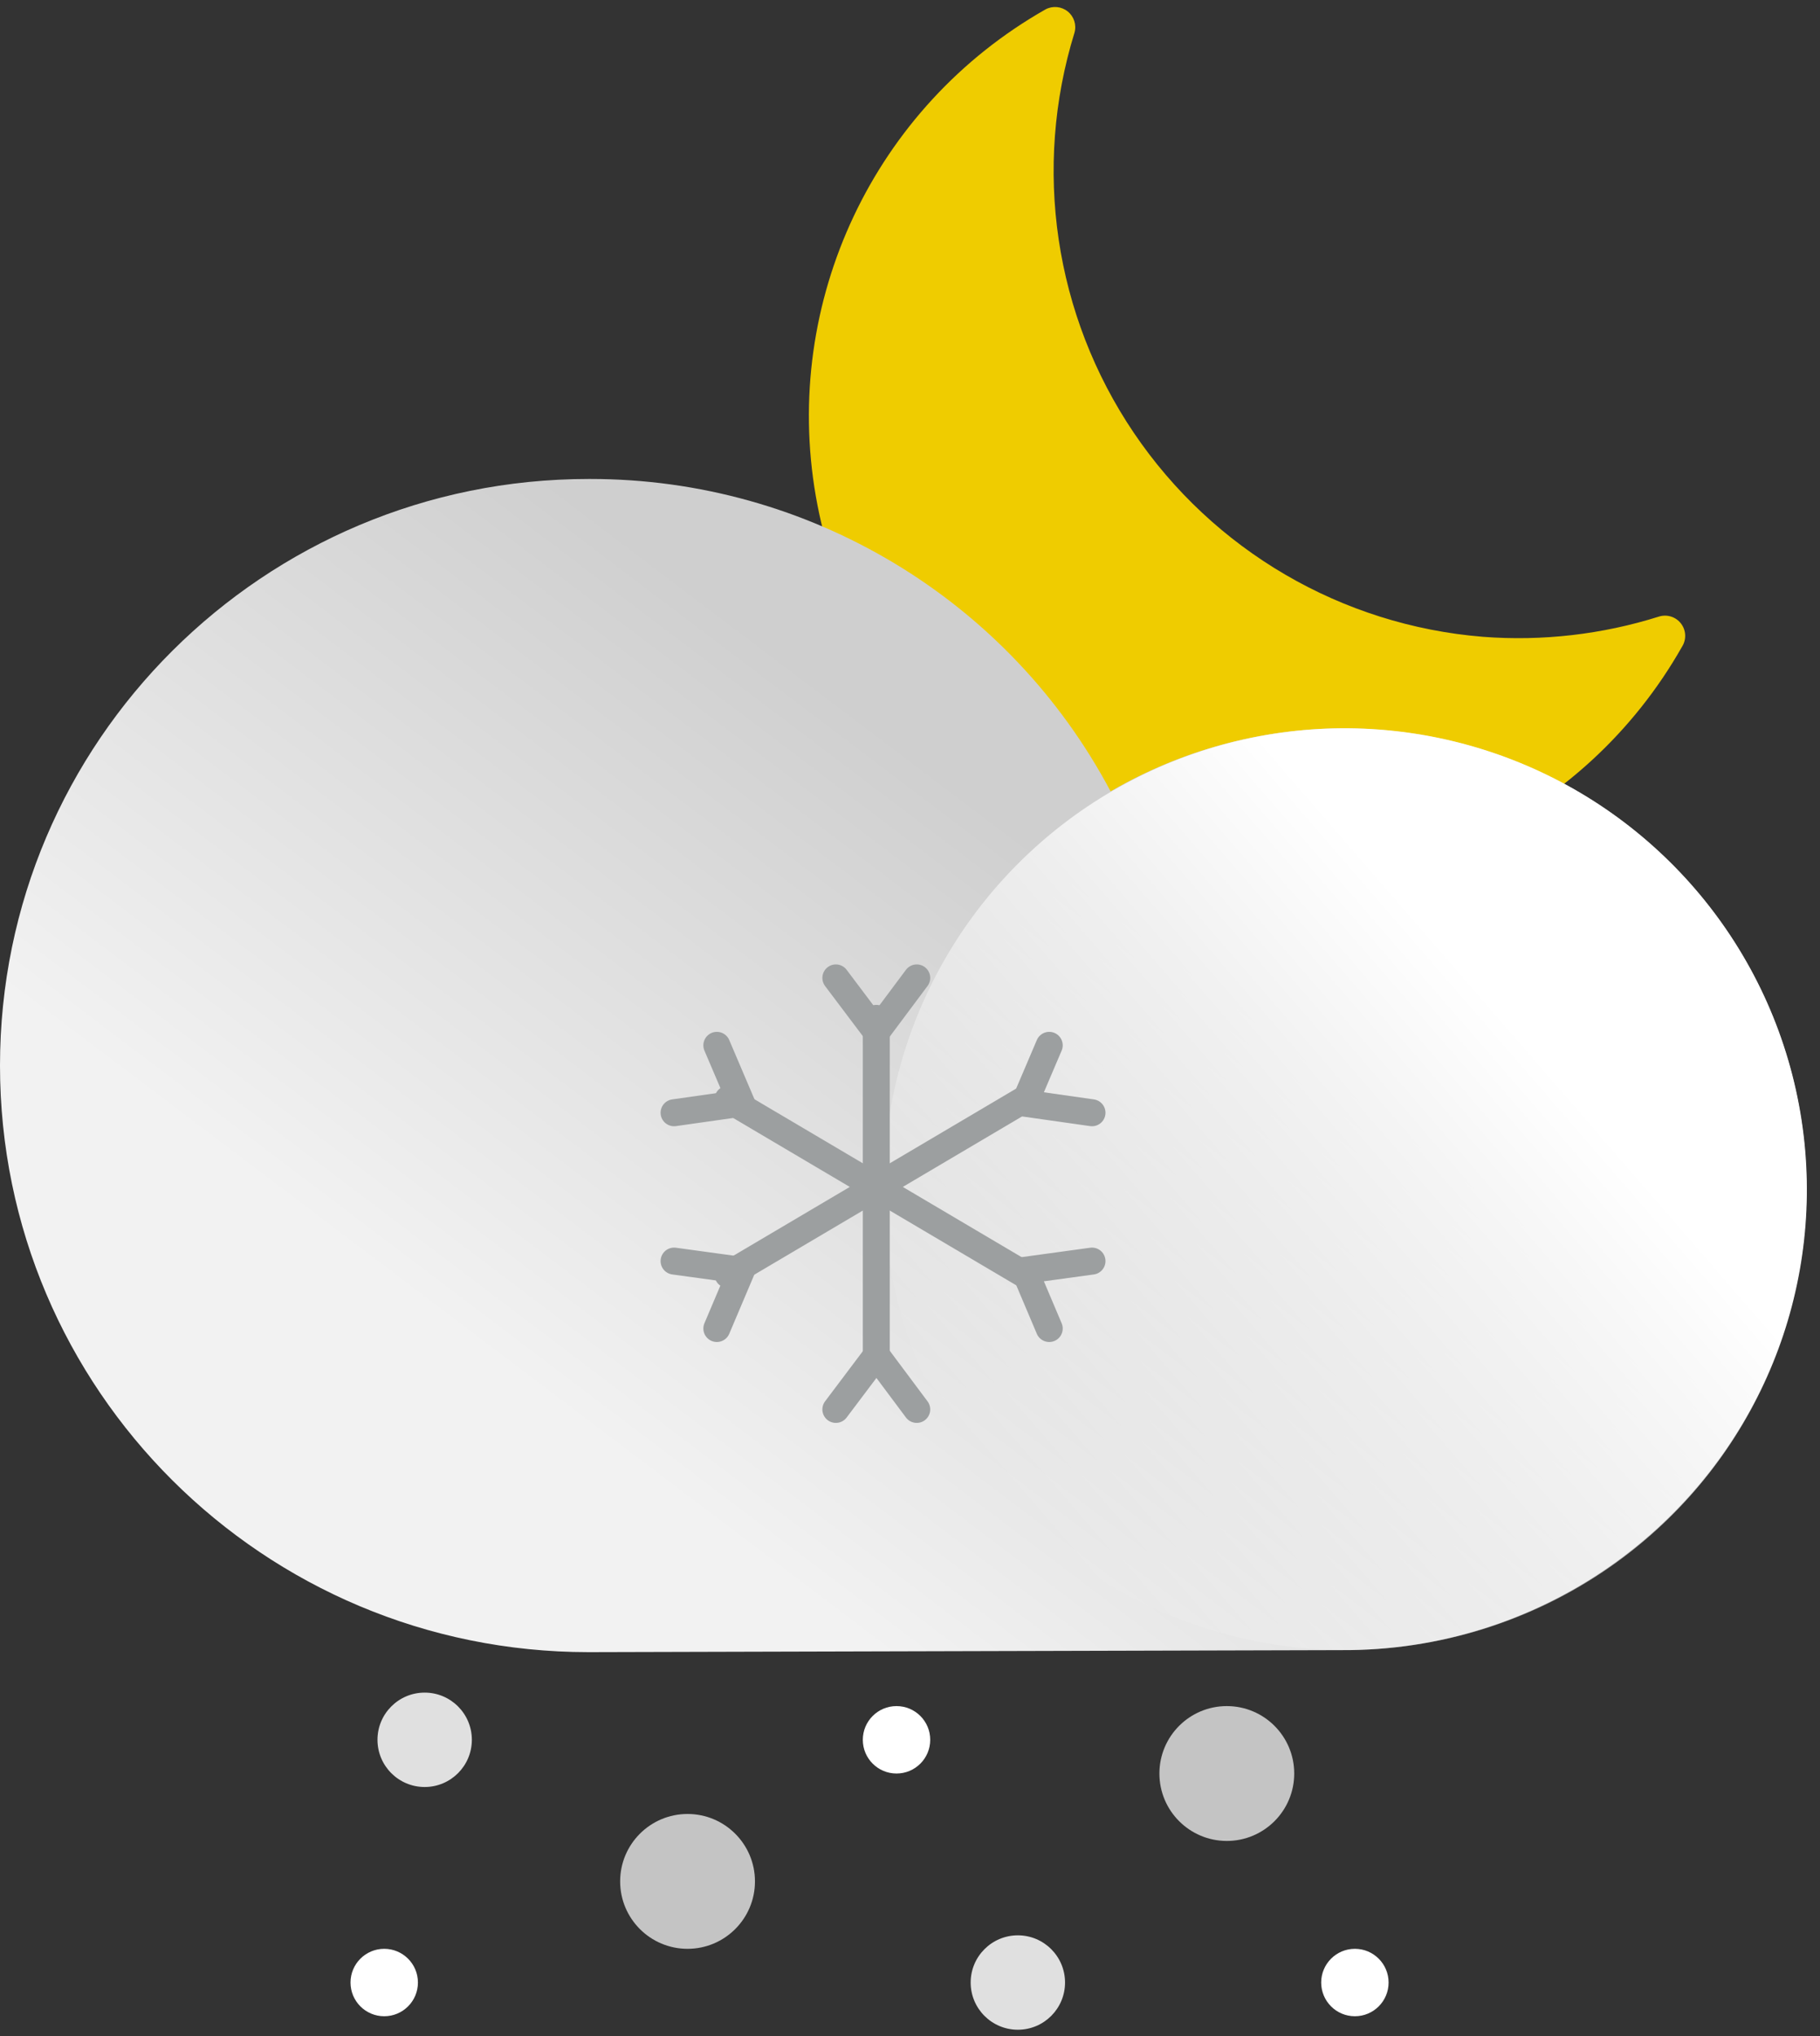 <?xml version="1.0" encoding="UTF-8"?>
<svg width="135px" height="151px" viewBox="0 0 135 151" version="1.1" xmlns="http://www.w3.org/2000/svg" xmlns:xlink="http://www.w3.org/1999/xlink">
    <rect x="0" y="0" width="135" height="151" fill="#333333" stroke="none"/>
    <!-- Generator: Sketch 58 (84663) - https://sketch.com -->
    <title>night-snowing</title>
    <desc>Created with Sketch.</desc>
    <defs>
        <linearGradient x1="24.464%" y1="72.871%" x2="63.731%" y2="39.98%" id="linearGradient-1">
            <stop stop-color="#F2F2F2" offset="0%"></stop>
            <stop stop-color="#CFCFCF" offset="100%"></stop>
        </linearGradient>
        <linearGradient x1="72.552%" y1="64.873%" x2="8.66%" y2="22.655%" id="linearGradient-2">
            <stop stop-color="#FFFFFF" offset="2%"></stop>
            <stop stop-color="#FFFFFF" stop-opacity="0" offset="100%"></stop>
        </linearGradient>
    </defs>
    <g id="Page-1" stroke="none" stroke-width="1" fill="none" fill-rule="evenodd">
        <g id="night-snowing" transform="translate(0, 1)">
            <path d="M109.999,46.224 C99.521,45.376 89.995,39.812 84.104,31.099 C78.213,22.386 76.594,11.467 79.703,1.418 C79.863,0.84 79.664,0.223 79.197,-0.151 C78.73,-0.526 78.085,-0.587 77.557,-0.306 C64.831,6.915 58.01,21.357 60.512,35.782 C63.015,50.206 74.302,61.502 88.714,64.006 C103.127,66.511 117.558,59.684 124.772,46.948 C125.105,46.416 125.07,45.732 124.686,45.236 C124.302,44.739 123.649,44.536 123.05,44.725 C118.835,46.052 114.405,46.56 109.999,46.224 L109.999,46.224 Z" id="Path" fill="#EFCC00" fill-rule="nonzero"></path>
            <path d="M43.785,34.519 C59.966,34.514 74.821,43.431 82.38,57.686 C94.868,50.411 110.594,51.724 121.693,60.967 C132.793,70.209 136.88,85.396 131.911,98.932 C126.942,112.467 113.985,121.443 99.52,121.37 L43.66,121.519 C19.547,121.519 0,102.043 0,78.019 C0,53.994 19.547,34.519 43.66,34.519 L43.785,34.519 Z" id="Path" fill="url(#linearGradient-1)" fill-rule="nonzero"></path>
            <ellipse id="Oval" fill="url(#linearGradient-2)" fill-rule="nonzero" transform="translate(99.782, 87.184) rotate(-74.39) translate(-99.782, -87.184) " cx="99.782" cy="87.184" rx="34.171" ry="34.248"></ellipse>
            <path d="M65,74.519 L65,99.519" id="Path" stroke="#9C9FA0" stroke-width="2" stroke-linecap="round"></path>
            <polyline id="Path" stroke="#9C9FA0" stroke-width="2" stroke-linecap="round" points="68 71.519 65.013 75.519 62 71.519"></polyline>
            <polyline id="Path" stroke="#9C9FA0" stroke-width="2" stroke-linecap="round" points="62 103.519 65.013 99.519 68 103.519"></polyline>
            <path d="M76,80.519 L54,93.519" id="Path" stroke="#9C9FA0" stroke-width="2" stroke-linecap="round"></path>
            <polyline id="Path" stroke="#9C9FA0" stroke-width="2" stroke-linecap="round" points="81 81.519 76 80.808 77.828 76.519"></polyline>
            <polyline id="Path" stroke="#9C9FA0" stroke-width="2" stroke-linecap="round" points="50 92.519 55 93.205 53.172 97.519"></polyline>
            <path d="M76,93.519 L54,80.519" id="Path" stroke="#9C9FA0" stroke-width="2" stroke-linecap="round"></path>
            <polyline id="Path" stroke="#9C9FA0" stroke-width="2" stroke-linecap="round" points="77.828 97.519 76 93.205 81 92.519"></polyline>
            <polyline id="Path" stroke="#9C9FA0" stroke-width="2" stroke-linecap="round" points="53.172 76.519 55 80.808 50 81.519"></polyline>
            <circle id="Oval" fill="#C4C4C4" fill-rule="nonzero" cx="51" cy="138.519" r="5"></circle>
            <circle id="Oval" fill="#E0E0E0" fill-rule="nonzero" cx="75.5" cy="146.019" r="3.5"></circle>
            <circle id="Oval" fill="#E0E0E0" fill-rule="nonzero" cx="31.5" cy="128.019" r="3.5"></circle>
            <circle id="Oval" fill="#FFFFFF" fill-rule="nonzero" cx="66.5" cy="128.019" r="2.5"></circle>
            <circle id="Oval" fill="#FFFFFF" fill-rule="nonzero" cx="100.5" cy="146.019" r="2.5"></circle>
            <circle id="Oval" fill="#FFFFFF" fill-rule="nonzero" cx="28.5" cy="146.019" r="2.5"></circle>
            <circle id="Oval" fill="#C4C4C4" fill-rule="nonzero" cx="91" cy="130.519" r="5"></circle>
        </g>
    </g>
</svg>